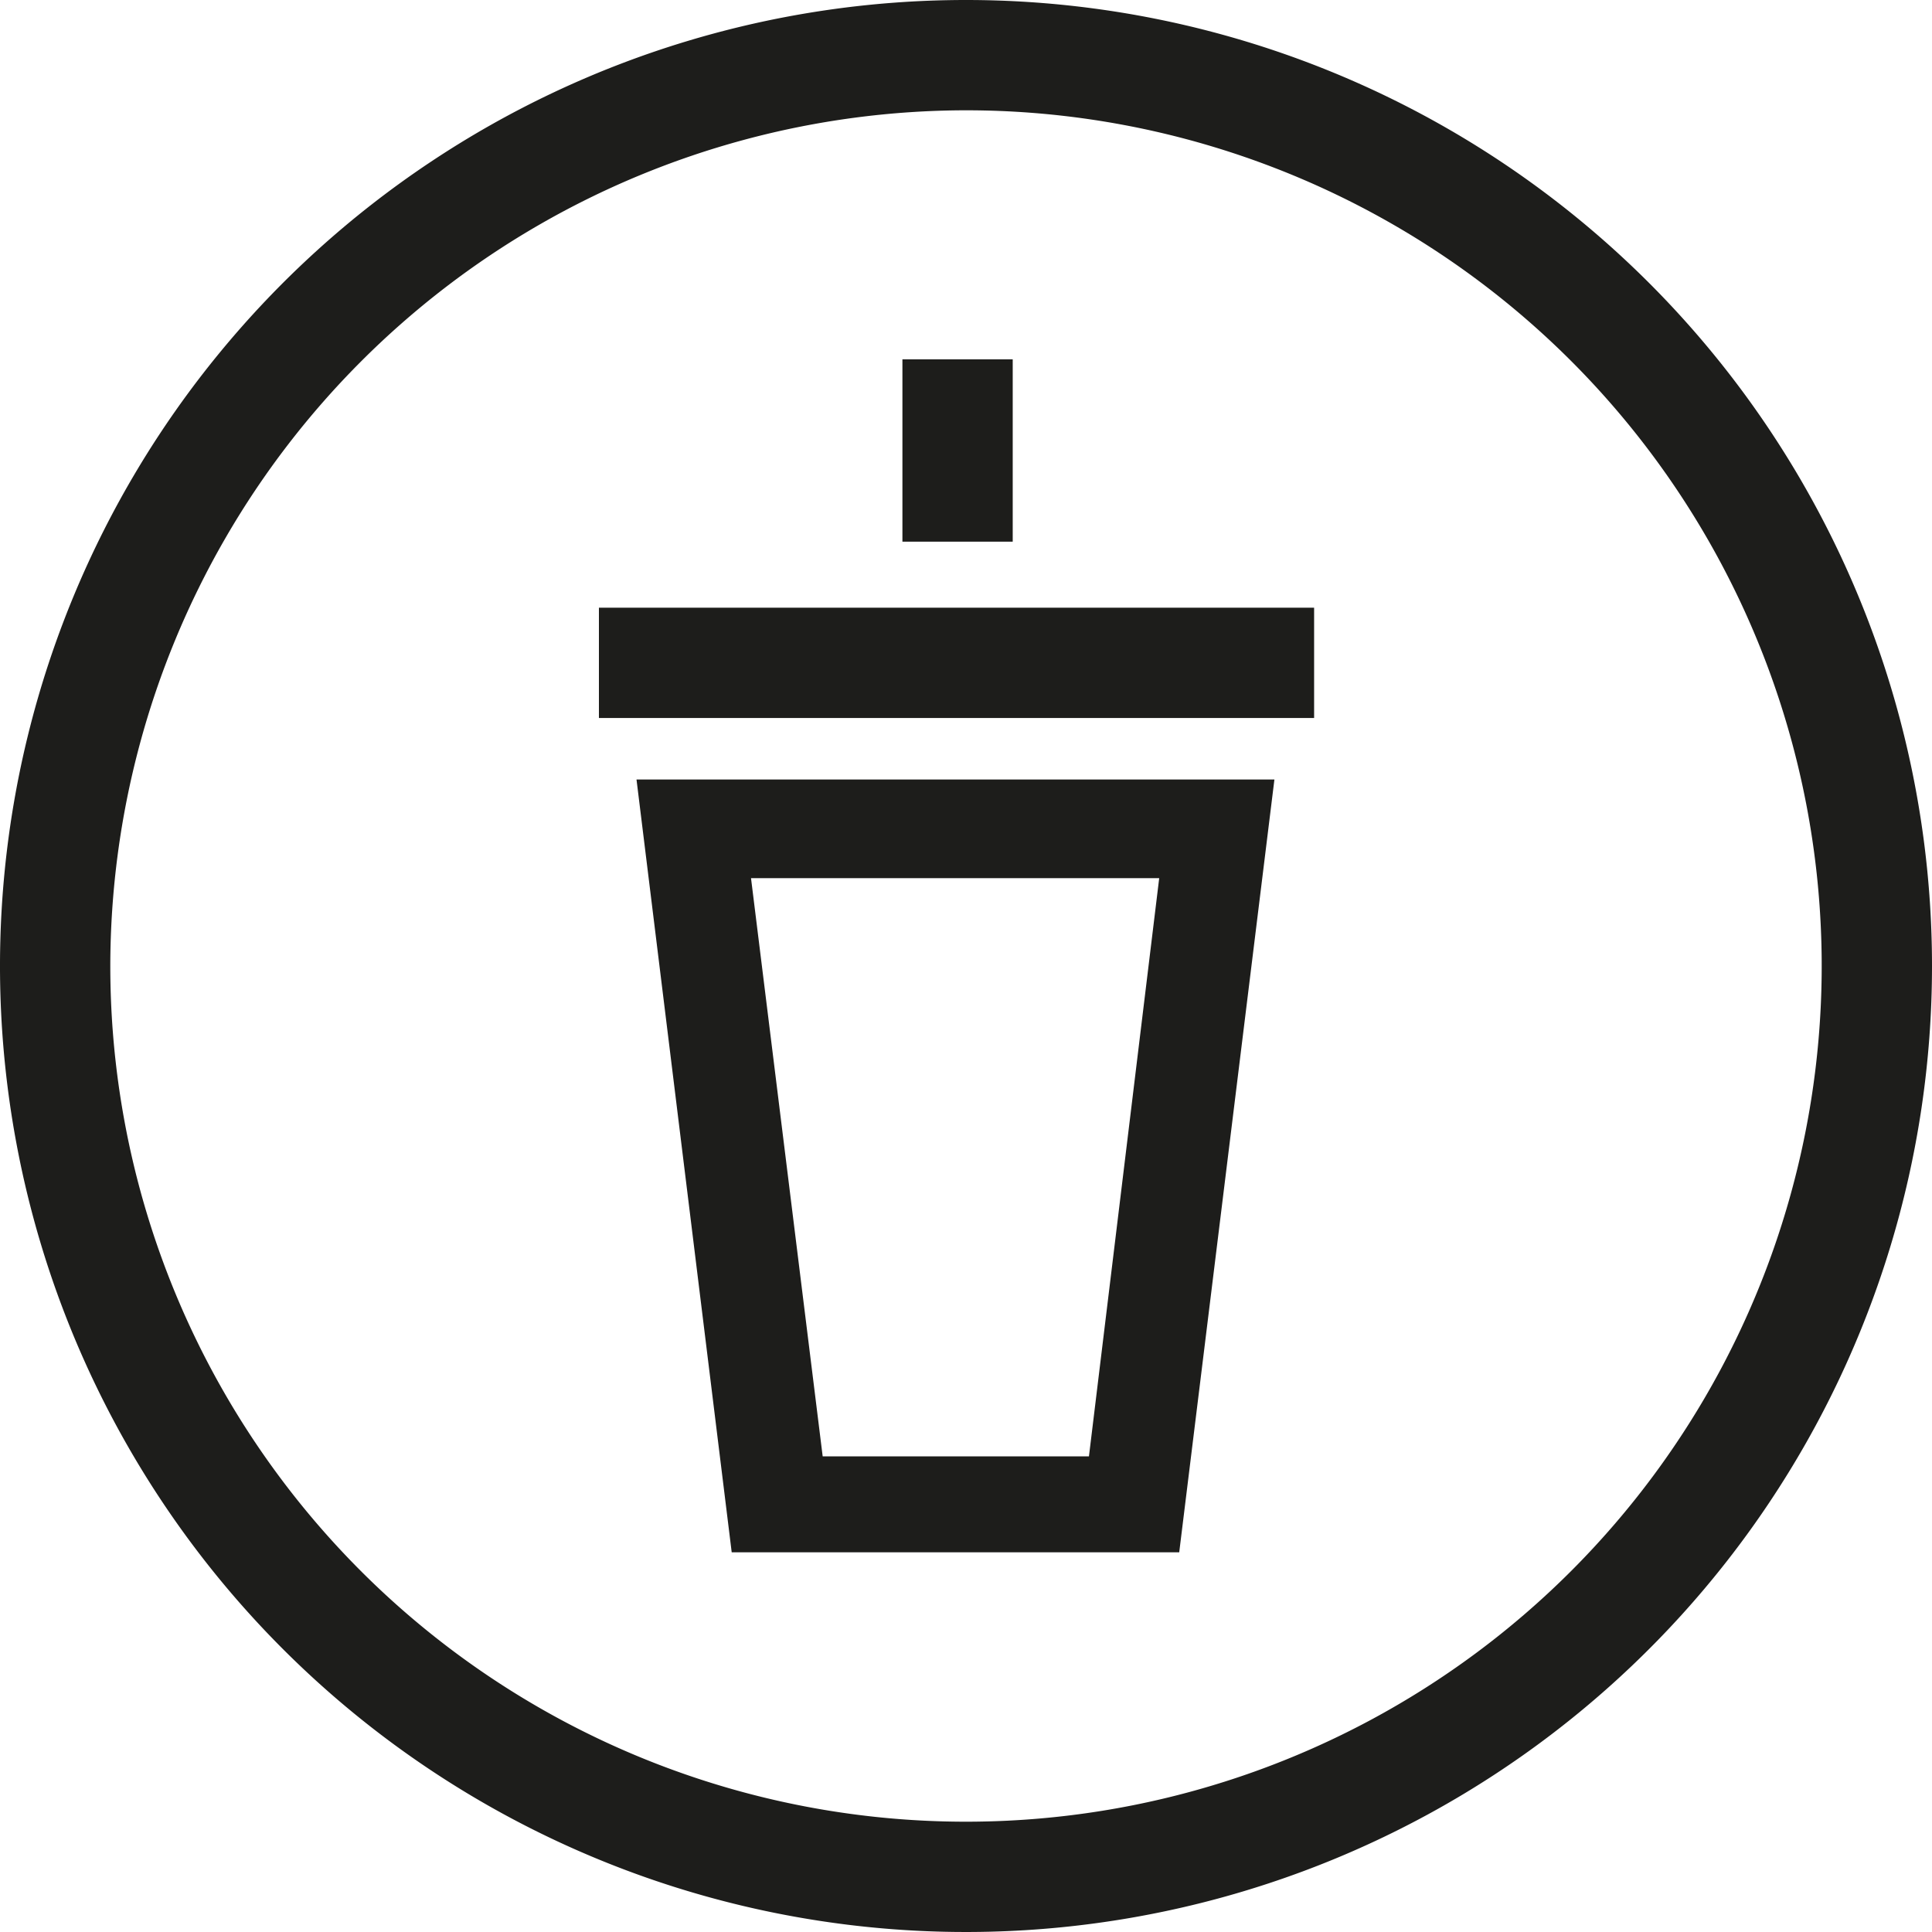 <svg xmlns="http://www.w3.org/2000/svg" viewBox="0 0 55 55"><defs><style>.cls-1{fill:#1d1d1b;}</style></defs><title>6.Soft_Drinks_55x55</title><g id="Layer_2" data-name="Layer 2"><g id="_6._Soft_Drinks_55x55_" data-name="6. Soft Drinks (55x55)"><path class="cls-1" d="M27.5,3.14A24.36,24.36,0,1,1,3.14,27.5,24.39,24.39,0,0,1,27.5,3.14M27.5,0A27.5,27.5,0,1,0,55,27.5,27.5,27.5,0,0,0,27.5,0Z"/><path class="cls-1" d="M33.57,44.19H20.83l-2.71-22H36.28ZM23.42,41.46H31L33,25H21.38Z"/><line x1="17.05" y1="18.87" x2="37.41" y2="18.87"/><rect class="cls-1" x="17.05" y="17.3" width="20.36" height="3.14"/><line x1="27.26" y1="15.42" x2="27.26" y2="10.23"/><rect class="cls-1" x="25.69" y="10.23" width="3.14" height="5.19"/></g></g></svg>